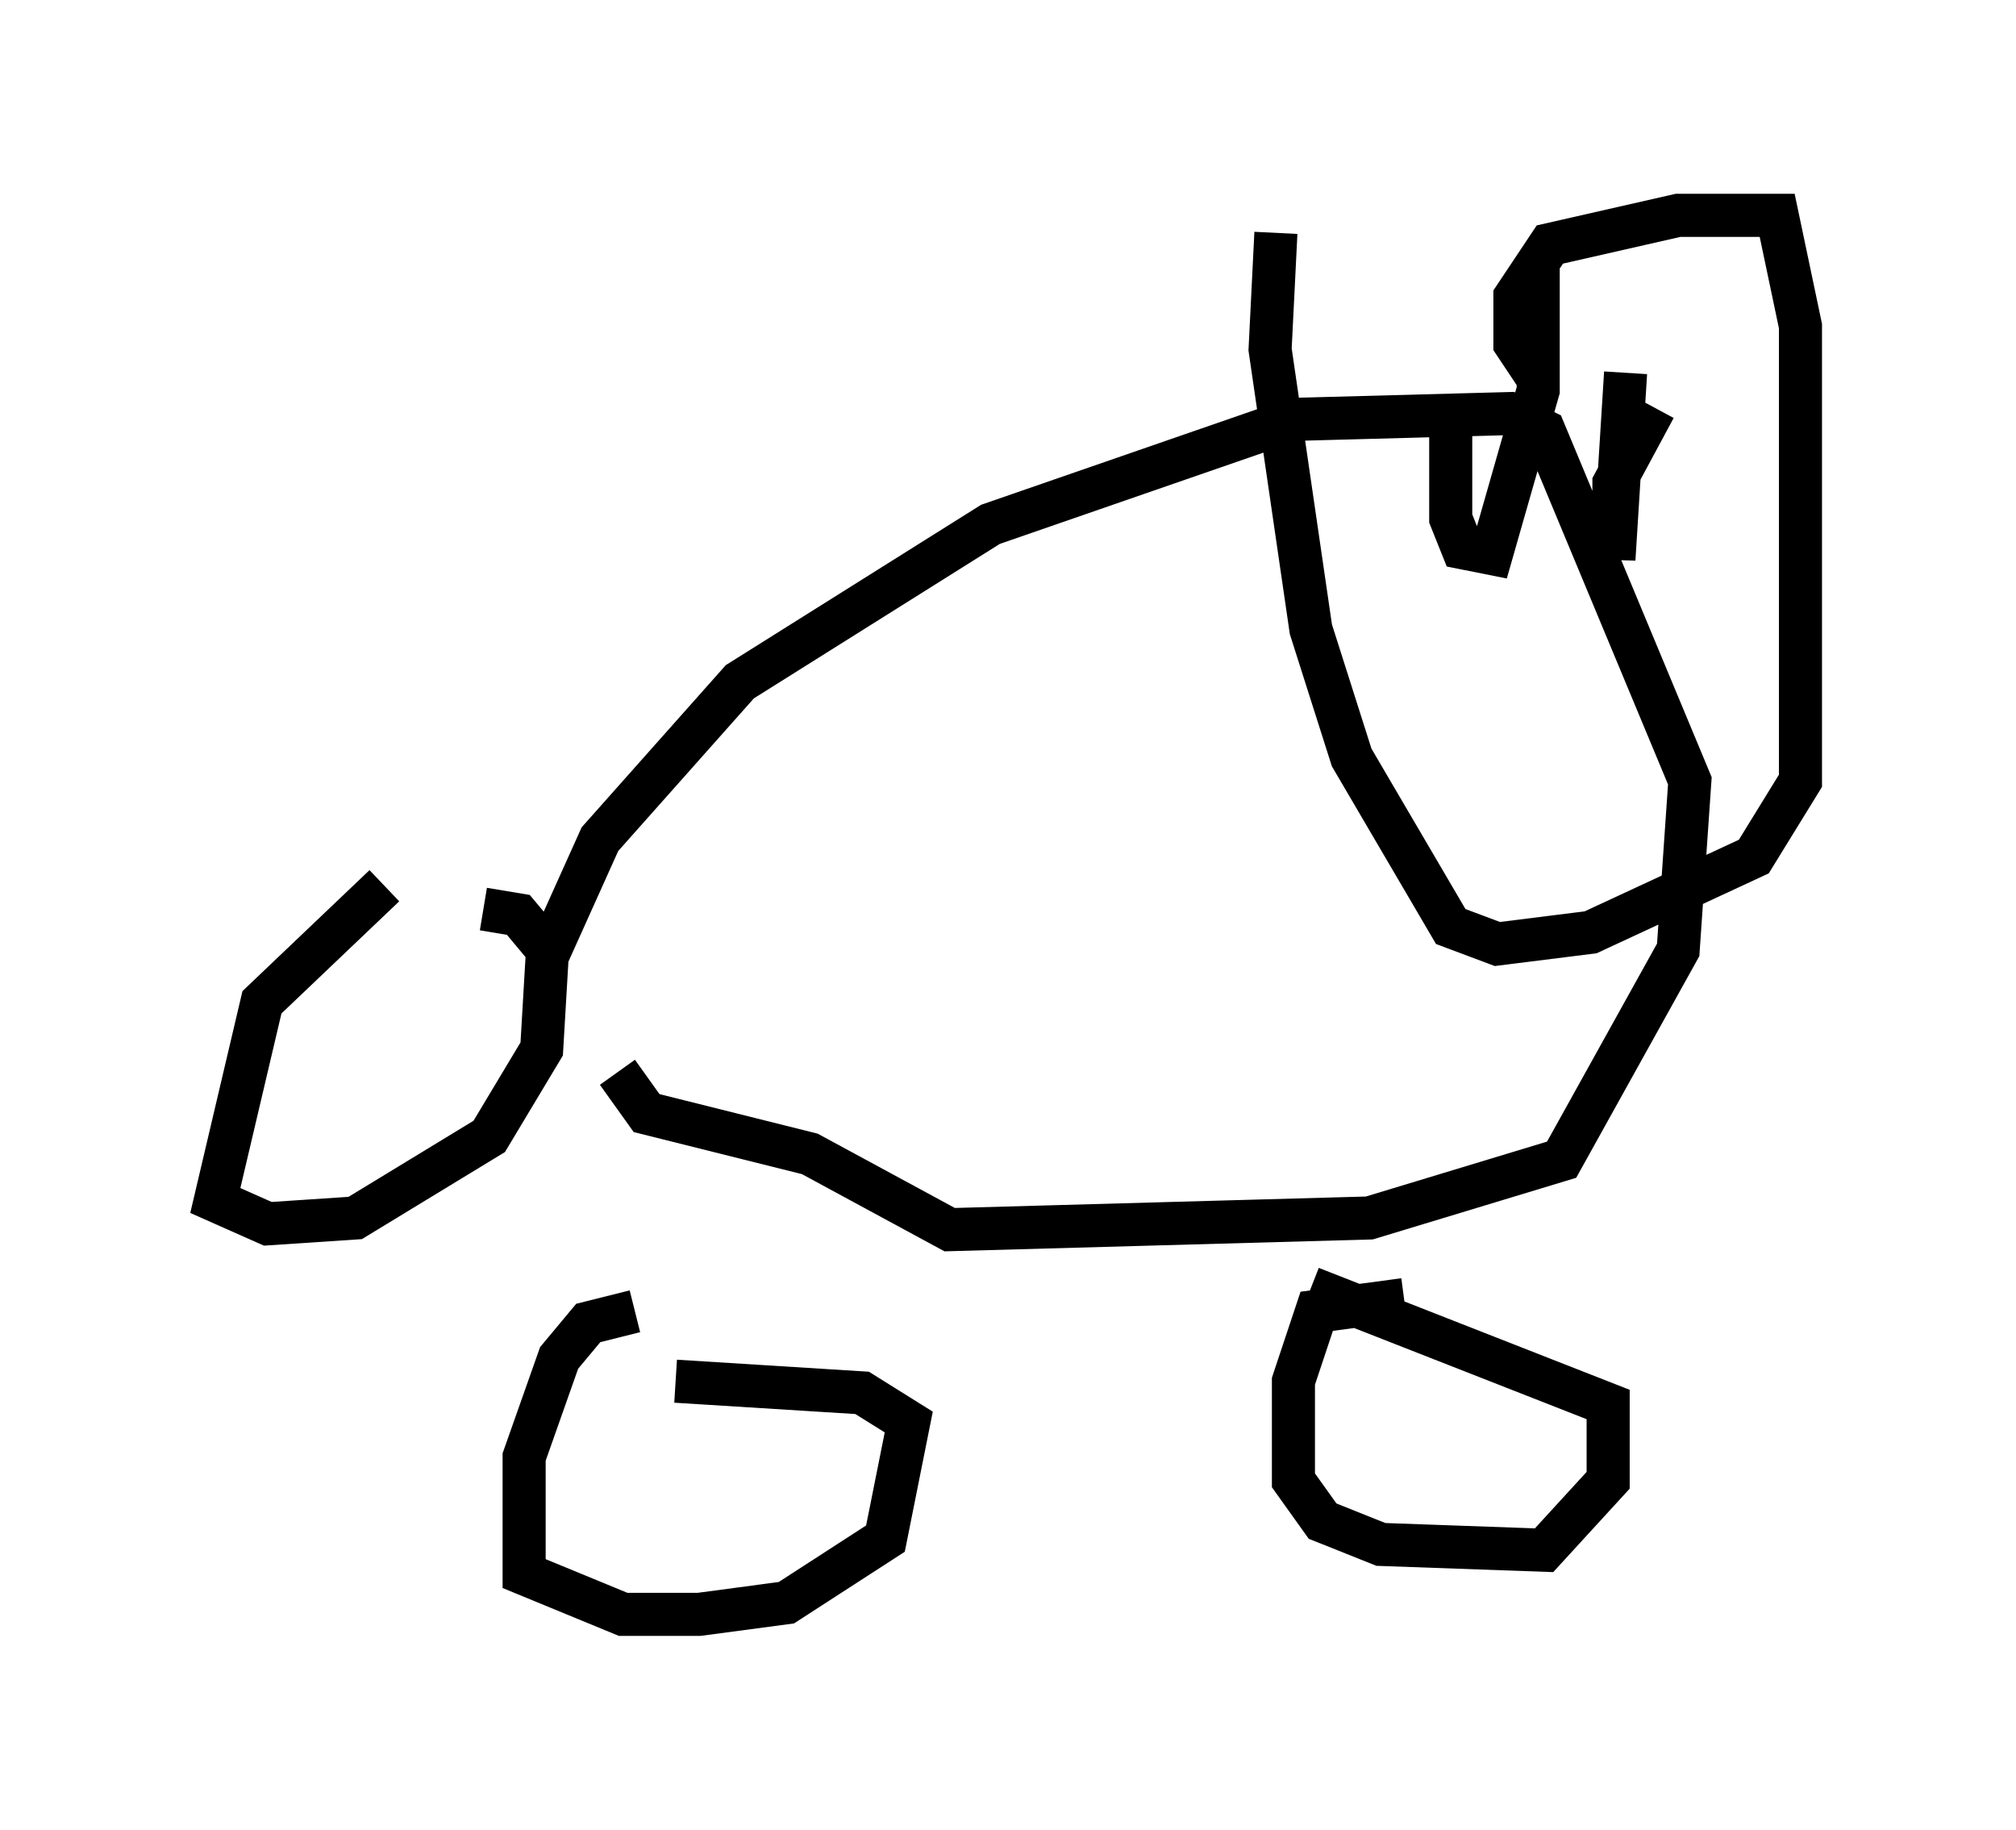 <?xml version="1.0" encoding="utf-8" ?>
<svg baseProfile="full" height="42.476" version="1.1" width="46.806" xmlns="http://www.w3.org/2000/svg" xmlns:ev="http://www.w3.org/2001/xml-events" xmlns:xlink="http://www.w3.org/1999/xlink"><defs /><rect fill="white" height="42.476" width="46.806" x="0" y="0" /><path d="M13.254, 20.561 m-4.33, 0.0 l-2.842, 2.706 -1.083, 4.601 l1.218, 0.541 2.03, -0.135 l3.112, -1.894 1.218, -2.03 l0.135, -2.3 -0.677, -0.812 l-0.812, -0.135 m1.488, 1.083 l1.218, -2.706 3.248, -3.654 l5.819, -3.654 7.036, -2.436 l5.007, -0.135 0.812, 0.406 l3.383, 8.119 -0.271, 3.924 l-2.706, 4.871 -4.465, 1.353 l-9.743, 0.271 -3.248, -1.759 l-3.789, -0.947 -0.677, -0.947 m0.406, 5.548 l-1.083, 0.271 -0.677, 0.812 l-0.812, 2.3 0.0, 2.706 l2.3, 0.947 1.759, 0.0 l2.03, -0.271 2.3, -1.488 l0.541, -2.706 -1.083, -0.677 l-4.33, -0.271 m16.915, -1.894 l-2.03, 0.271 -0.541, 1.624 l0.0, 2.3 0.677, 0.947 l1.353, 0.541 3.789, 0.135 l1.488, -1.624 0.0, -1.759 l-6.901, -2.706 m5.277, -21.109 l-0.541, -0.812 0.0, -1.083 l0.812, -1.218 2.977, -0.677 l2.3, 0.0 0.541, 2.571 l0.0, 10.555 -1.083, 1.759 l-3.789, 1.759 -2.165, 0.271 l-1.083, -0.406 -2.3, -3.924 l-0.947, -2.977 -0.947, -6.495 l0.135, -2.706 m8.119, 3.248 l-0.271, 4.33 0.0, -1.759 l0.947, -1.759 m-4.736, 0.541 l0.0, 2.03 0.271, 0.677 l0.677, 0.135 1.083, -3.789 l0.0, -2.842 " fill="none" stroke="black" stroke-width="1" /></svg>